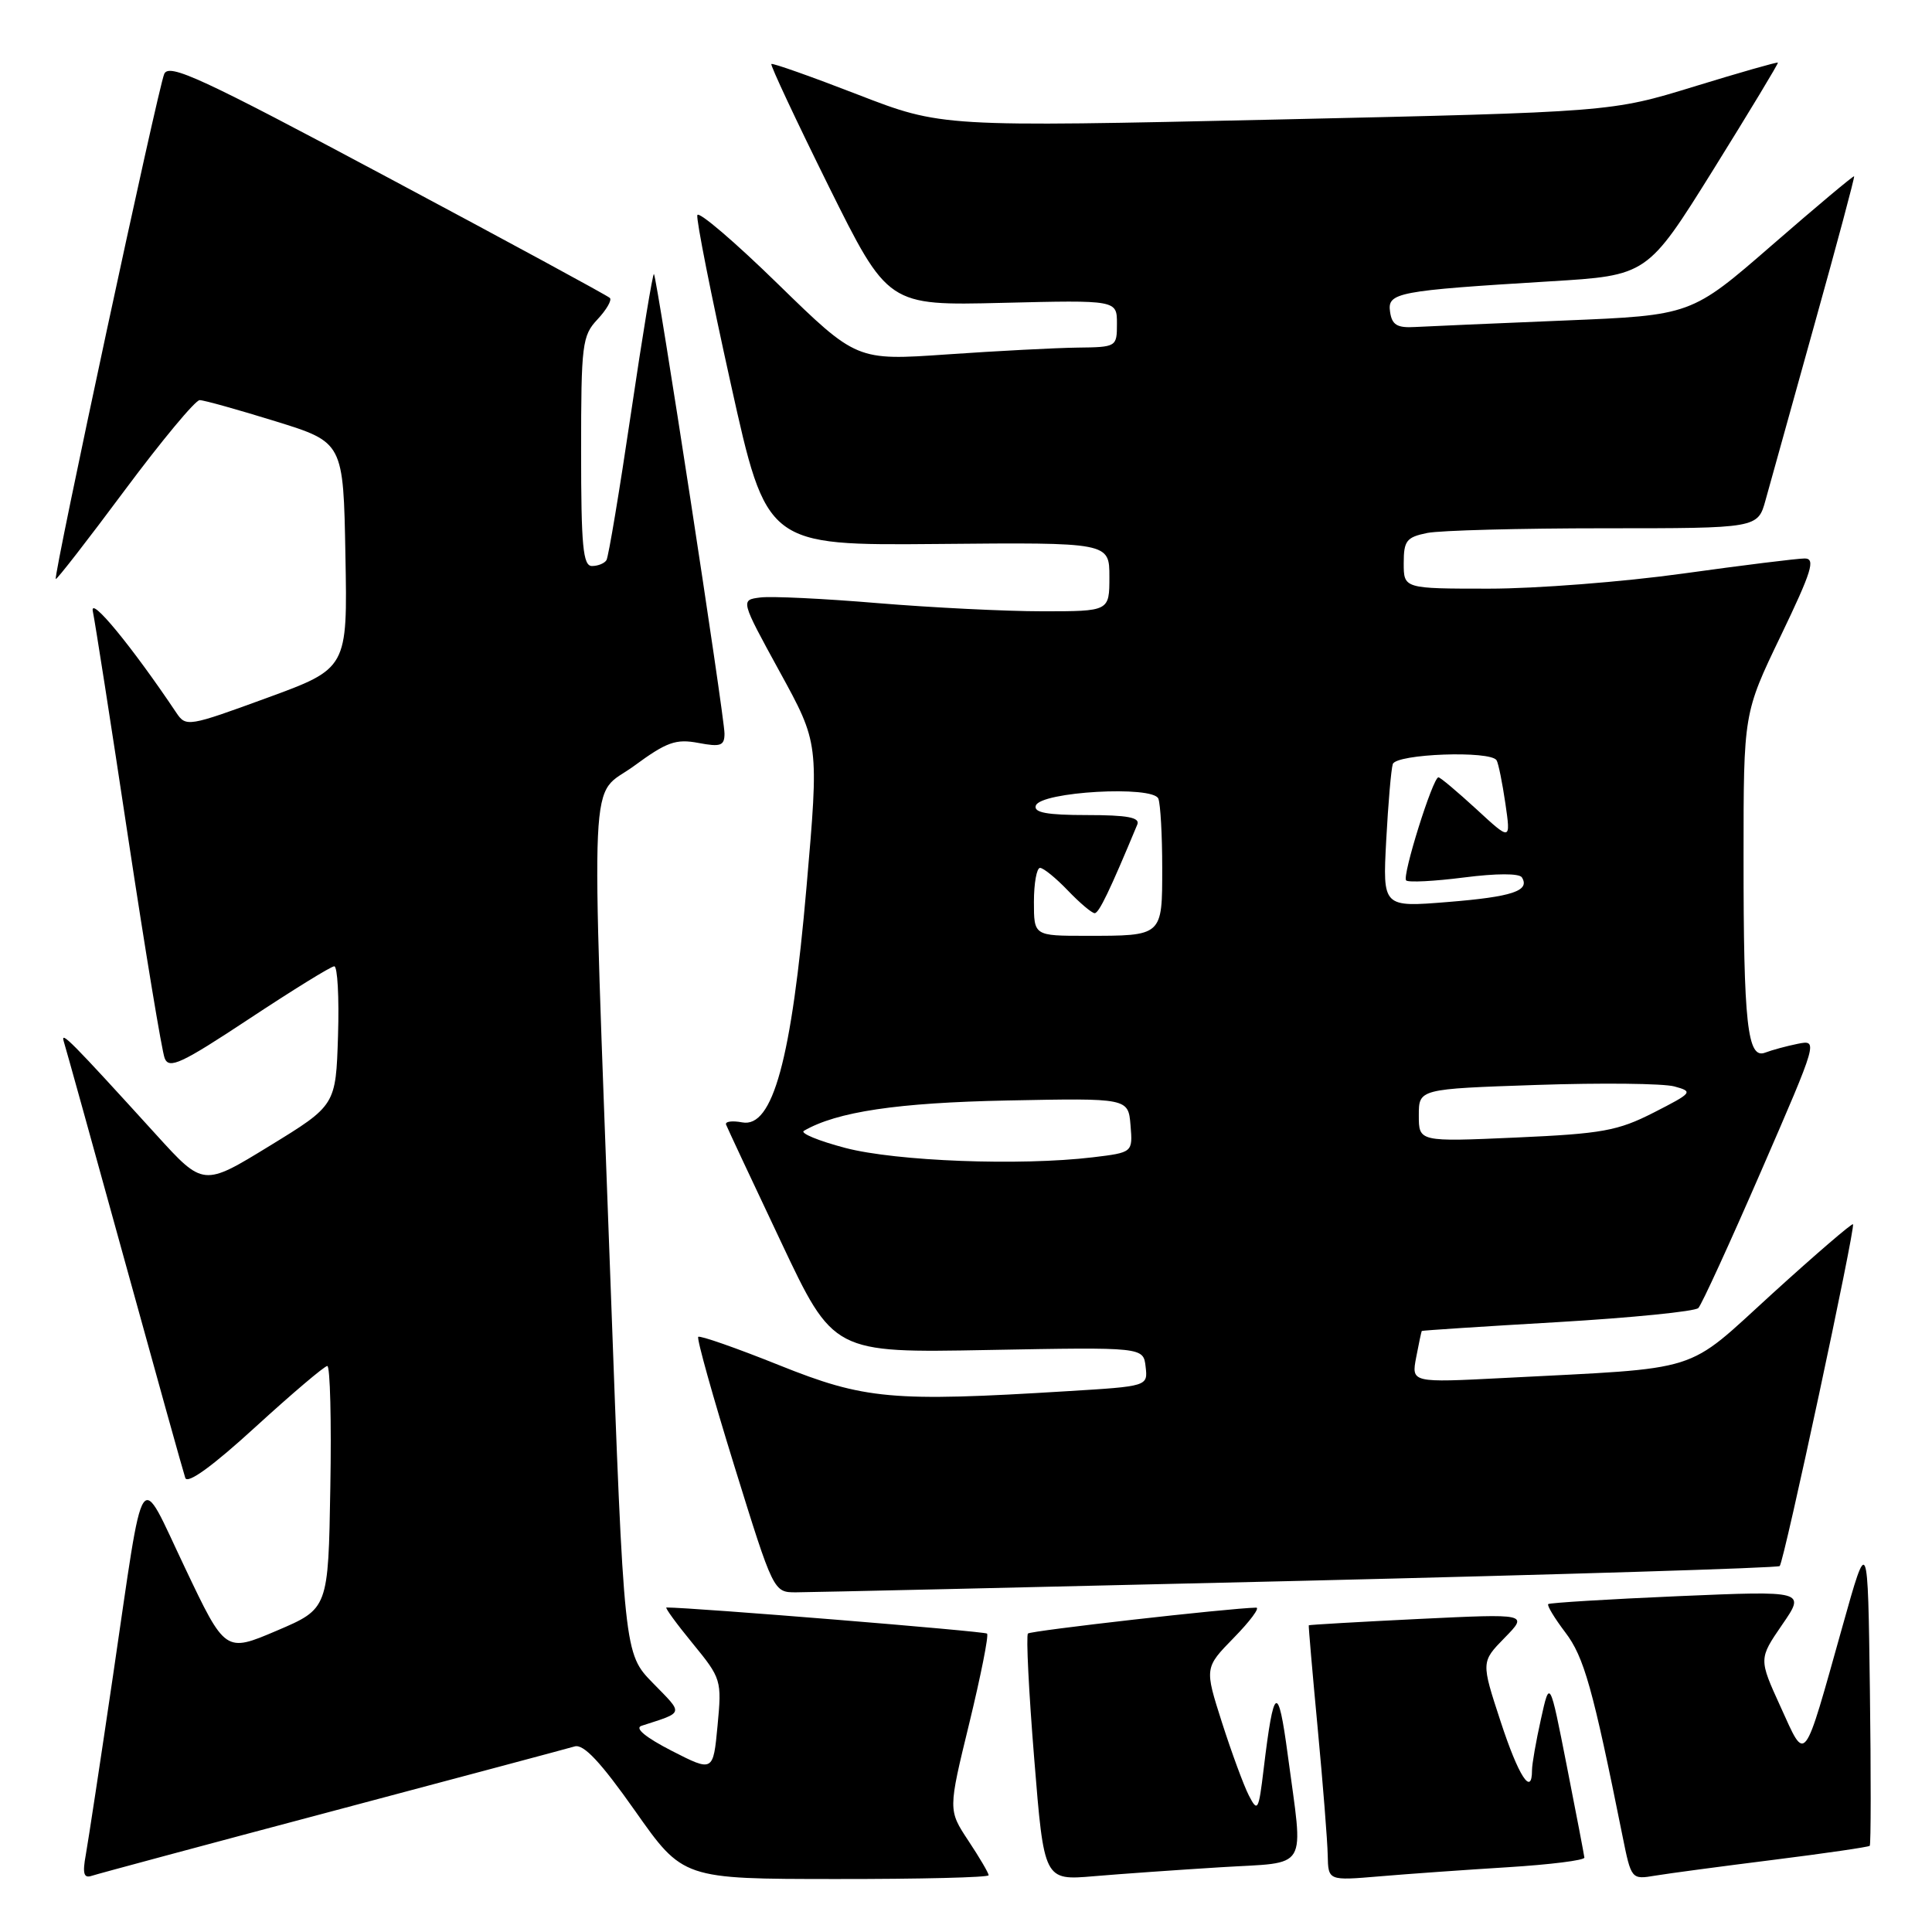 <?xml version="1.0" encoding="UTF-8" standalone="no"?>
<!DOCTYPE svg PUBLIC "-//W3C//DTD SVG 1.1//EN" "http://www.w3.org/Graphics/SVG/1.1/DTD/svg11.dtd" >
<svg xmlns="http://www.w3.org/2000/svg" xmlns:xlink="http://www.w3.org/1999/xlink" version="1.1" viewBox="0 0 256 256">
 <g >
 <path fill="currentColor"
d=" M 44.00 240.00 C 60.77 235.54 75.24 231.68 76.15 231.41 C 77.33 231.07 79.58 233.46 84.15 239.95 C 90.50 248.97 90.50 248.97 110.75 248.98 C 121.89 248.99 131.00 248.77 131.00 248.48 C 131.00 248.19 129.79 246.13 128.31 243.90 C 125.63 239.84 125.63 239.84 128.43 228.36 C 129.96 222.05 131.03 216.70 130.79 216.46 C 130.48 216.15 91.81 213.00 88.31 213.00 C 88.07 213.00 89.63 215.14 91.77 217.75 C 95.58 222.40 95.65 222.63 95.08 228.65 C 94.50 234.80 94.50 234.80 89.00 231.99 C 85.54 230.21 84.06 228.99 85.00 228.68 C 90.72 226.82 90.61 227.21 86.51 223.01 C 82.69 219.10 82.69 219.10 80.89 169.80 C 78.31 99.19 78.00 105.90 84.03 101.48 C 88.33 98.32 89.56 97.88 92.53 98.44 C 95.49 99.00 96.00 98.82 96.00 97.20 C 96.00 95.00 87.05 36.71 86.65 36.31 C 86.50 36.16 85.13 44.46 83.61 54.74 C 82.09 65.02 80.63 73.79 80.36 74.22 C 80.10 74.65 79.23 75.00 78.44 75.00 C 77.25 75.00 77.00 72.37 77.00 59.81 C 77.00 45.61 77.14 44.48 79.17 42.32 C 80.36 41.05 81.10 39.77 80.81 39.48 C 80.52 39.18 67.28 32.00 51.39 23.52 C 26.65 10.31 22.39 8.34 21.76 9.80 C 20.93 11.72 7.04 76.38 7.39 76.72 C 7.51 76.85 11.62 71.56 16.52 64.97 C 21.42 58.39 25.89 53.01 26.46 53.02 C 27.03 53.02 31.55 54.29 36.50 55.82 C 45.50 58.61 45.50 58.61 45.77 73.59 C 46.05 88.57 46.05 88.57 35.36 92.48 C 24.95 96.29 24.64 96.34 23.37 94.45 C 17.49 85.67 11.85 78.82 12.30 81.00 C 12.59 82.38 14.70 95.88 16.98 111.00 C 19.27 126.12 21.45 139.28 21.82 140.22 C 22.40 141.70 24.03 140.94 33.00 135.01 C 38.78 131.19 43.85 128.05 44.29 128.04 C 44.72 128.02 44.95 132.15 44.79 137.23 C 44.50 146.46 44.50 146.46 35.72 151.84 C 26.94 157.22 26.94 157.22 20.72 150.38 C 9.39 137.92 7.98 136.49 8.45 138.00 C 8.71 138.82 12.34 151.88 16.51 167.00 C 20.68 182.12 24.30 195.10 24.55 195.83 C 24.84 196.69 28.18 194.27 33.85 189.08 C 38.71 184.64 43.00 181.00 43.37 181.00 C 43.74 181.00 43.93 188.24 43.77 197.08 C 43.50 213.16 43.50 213.16 36.68 216.07 C 29.85 218.98 29.85 218.98 24.51 207.74 C 18.26 194.62 19.22 193.20 14.98 222.00 C 13.32 233.28 11.69 243.97 11.37 245.76 C 10.91 248.25 11.10 248.91 12.14 248.56 C 12.89 248.31 27.23 244.45 44.00 240.00 Z  M 161.75 247.42 C 173.62 246.68 172.72 248.20 170.63 232.50 C 169.35 222.93 168.78 223.28 167.44 234.41 C 166.78 239.93 166.64 240.17 165.48 237.91 C 164.80 236.59 163.20 232.24 161.92 228.25 C 159.60 220.99 159.60 220.99 163.50 217.00 C 165.65 214.80 166.98 213.01 166.45 213.02 C 162.76 213.10 136.60 216.07 136.21 216.45 C 135.95 216.72 136.32 224.19 137.04 233.05 C 138.34 249.17 138.34 249.17 144.92 248.61 C 148.54 248.30 156.11 247.77 161.75 247.42 Z  M 199.75 247.42 C 205.39 247.07 209.97 246.50 209.94 246.14 C 209.90 245.79 208.86 240.32 207.61 234.00 C 205.35 222.50 205.35 222.50 204.18 227.80 C 203.53 230.71 203.00 233.75 203.00 234.55 C 203.00 238.12 201.21 235.36 198.84 228.11 C 196.25 220.21 196.25 220.21 199.37 217.02 C 202.50 213.82 202.50 213.82 188.00 214.52 C 180.03 214.91 173.46 215.29 173.42 215.36 C 173.37 215.44 173.90 221.57 174.60 229.00 C 175.30 236.43 175.90 244.01 175.93 245.85 C 176.00 249.20 176.00 249.20 182.75 248.63 C 186.46 248.31 194.11 247.77 199.75 247.42 Z  M 234.98 246.44 C 241.84 245.58 247.59 244.74 247.75 244.58 C 247.91 244.42 247.92 235.11 247.77 223.90 C 247.50 203.50 247.50 203.50 244.15 215.46 C 238.88 234.23 239.34 233.63 235.93 226.15 C 233.04 219.81 233.04 219.81 236.14 215.29 C 239.25 210.78 239.25 210.78 222.38 211.50 C 213.09 211.90 205.34 212.38 205.15 212.55 C 204.96 212.73 205.98 214.41 207.41 216.30 C 209.89 219.55 211.05 223.67 214.99 243.28 C 216.15 249.04 216.17 249.06 219.33 248.53 C 221.07 248.24 228.12 247.30 234.98 246.44 Z  M 171.94 209.48 C 206.83 208.64 235.57 207.76 235.82 207.51 C 236.39 206.95 245.89 162.60 245.53 162.22 C 245.39 162.06 240.59 166.19 234.88 171.38 C 223.09 182.11 225.99 181.20 199.25 182.59 C 187.01 183.22 187.01 183.22 187.65 179.86 C 188.00 178.01 188.34 176.44 188.39 176.36 C 188.45 176.29 196.55 175.76 206.38 175.19 C 216.21 174.61 224.61 173.77 225.04 173.32 C 225.48 172.87 229.23 164.68 233.38 155.13 C 240.90 137.82 240.91 137.77 238.21 138.31 C 236.72 138.61 234.78 139.14 233.89 139.48 C 231.54 140.39 231.02 135.71 231.03 113.50 C 231.03 94.50 231.03 94.50 235.96 84.25 C 240.08 75.68 240.60 74.00 239.13 74.00 C 238.17 74.00 230.91 74.90 223.00 76.00 C 215.09 77.10 203.53 78.00 197.31 78.00 C 186.00 78.00 186.00 78.00 186.00 74.62 C 186.00 71.64 186.37 71.18 189.12 70.62 C 190.84 70.28 201.40 70.00 212.59 70.00 C 232.92 70.00 232.92 70.00 233.95 66.25 C 234.52 64.19 237.43 53.73 240.42 43.01 C 243.41 32.30 245.78 23.45 245.68 23.36 C 245.58 23.26 240.68 27.37 234.80 32.48 C 224.10 41.78 224.10 41.78 207.30 42.47 C 198.06 42.85 189.15 43.24 187.50 43.33 C 185.12 43.47 184.44 43.05 184.19 41.32 C 183.82 38.76 185.08 38.52 205.39 37.28 C 218.28 36.50 218.28 36.50 227.01 22.50 C 231.80 14.80 235.66 8.41 235.58 8.30 C 235.50 8.19 230.50 9.62 224.47 11.47 C 213.50 14.84 213.50 14.84 169.13 15.84 C 124.76 16.83 124.76 16.83 113.63 12.52 C 107.51 10.15 102.37 8.33 102.21 8.48 C 102.05 8.63 105.46 15.90 109.78 24.63 C 117.66 40.50 117.66 40.50 132.83 40.13 C 148.00 39.76 148.00 39.76 148.00 42.88 C 148.00 45.97 147.95 46.00 142.75 46.06 C 139.86 46.10 132.10 46.50 125.50 46.96 C 113.50 47.79 113.50 47.79 103.10 37.65 C 97.39 32.07 92.57 27.95 92.40 28.50 C 92.23 29.05 94.23 39.13 96.84 50.89 C 101.58 72.28 101.58 72.28 124.29 72.08 C 147.00 71.87 147.00 71.87 147.00 76.44 C 147.00 81.00 147.00 81.00 138.14 81.00 C 133.27 81.00 123.46 80.51 116.33 79.92 C 109.20 79.32 102.19 78.98 100.74 79.17 C 98.11 79.50 98.11 79.50 103.31 89.00 C 108.52 98.50 108.52 98.50 106.87 117.50 C 104.89 140.36 102.40 149.50 98.34 148.72 C 97.01 148.47 96.05 148.60 96.21 149.02 C 96.37 149.44 99.63 156.41 103.47 164.52 C 110.43 179.27 110.43 179.27 130.97 178.88 C 151.50 178.50 151.50 178.50 151.80 181.09 C 152.10 183.69 152.10 183.69 141.40 184.34 C 118.18 185.77 114.57 185.44 103.21 180.88 C 97.55 178.61 92.74 176.93 92.52 177.14 C 92.30 177.36 94.46 185.07 97.31 194.27 C 102.50 211.00 102.50 211.00 105.50 210.99 C 107.15 210.99 137.05 210.31 171.94 209.48 Z  M 112.02 152.11 C 108.45 151.17 105.98 150.15 106.52 149.84 C 110.87 147.31 118.92 146.11 133.50 145.82 C 149.50 145.50 149.50 145.50 149.80 149.10 C 150.10 152.71 150.10 152.71 144.80 153.35 C 135.17 154.50 118.79 153.88 112.02 152.11 Z  M 188.00 147.79 C 188.00 144.29 188.00 144.29 203.62 143.76 C 212.21 143.47 220.42 143.56 221.87 143.96 C 224.39 144.65 224.28 144.79 219.13 147.42 C 214.36 149.85 212.30 150.22 200.88 150.73 C 188.00 151.30 188.00 151.30 188.00 147.79 Z  M 137.00 119.50 C 137.00 117.03 137.37 115.00 137.81 115.00 C 138.26 115.00 139.92 116.35 141.50 118.00 C 143.08 119.65 144.68 121.00 145.05 121.00 C 145.62 121.00 147.07 117.98 150.70 109.25 C 151.08 108.32 149.39 108.00 144.02 108.00 C 138.72 108.00 136.94 107.67 137.25 106.75 C 137.86 104.90 152.81 104.05 153.49 105.83 C 153.77 106.56 154.00 110.68 154.00 114.97 C 154.00 124.09 154.10 124.00 143.92 124.00 C 137.00 124.00 137.00 124.00 137.00 119.50 Z  M 183.68 111.36 C 183.94 106.49 184.33 101.94 184.55 101.25 C 184.98 99.88 197.55 99.42 198.31 100.75 C 198.55 101.16 199.07 103.73 199.47 106.46 C 200.19 111.43 200.19 111.43 195.62 107.21 C 193.10 104.90 190.85 103.00 190.60 103.00 C 189.86 103.00 185.76 116.09 186.32 116.66 C 186.62 116.95 190.06 116.77 193.98 116.27 C 198.27 115.72 201.32 115.71 201.66 116.26 C 202.76 118.04 200.39 118.83 191.85 119.52 C 183.21 120.22 183.21 120.22 183.68 111.36 Z "/>
</g>
</svg>